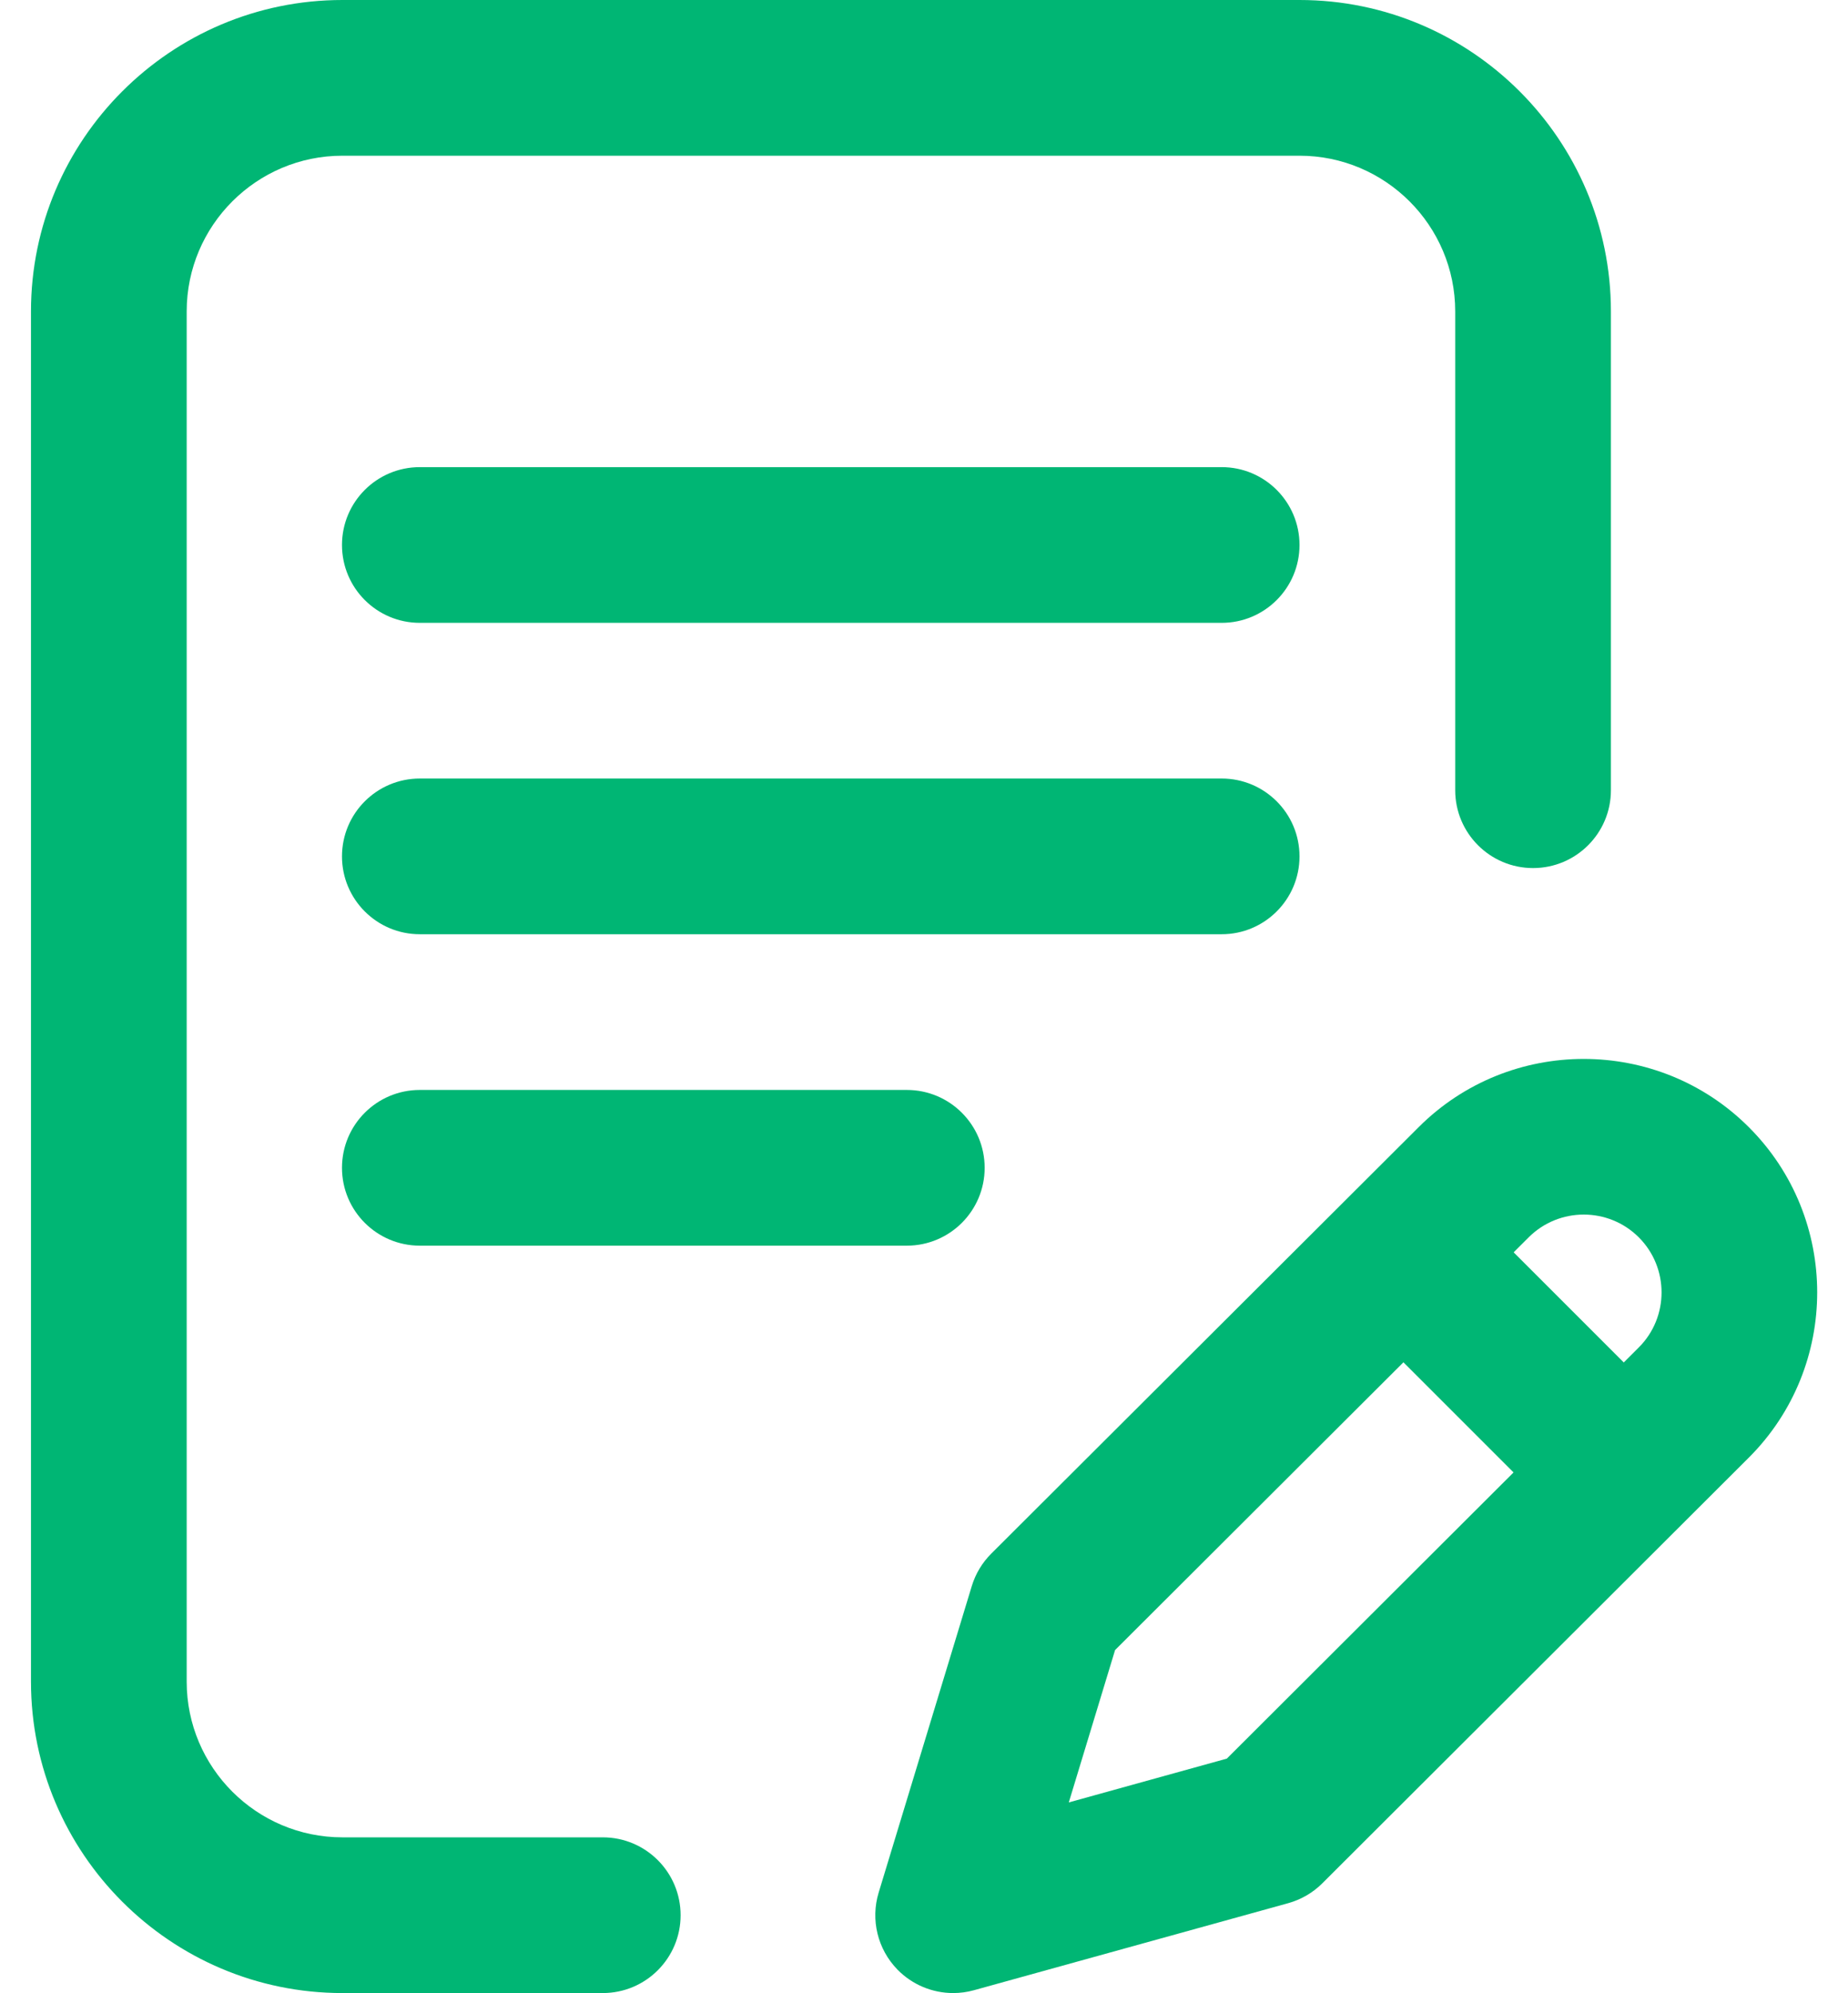 <svg width="51" height="55" viewBox="0 0 51 55" fill="none" xmlns="http://www.w3.org/2000/svg">
<path d="M35.863 23.633C35.863 22.446 34.901 21.484 33.715 21.484H11.586C10.399 21.484 9.438 22.446 9.438 23.633C9.438 24.819 10.399 25.781 11.586 25.781H33.715C34.901 25.781 35.863 24.819 35.863 23.633Z" fill="#00B674"/>
<path d="M11.586 30.078C10.399 30.078 9.438 31.04 9.438 32.227C9.438 33.413 10.399 34.375 11.586 34.375H25.026C26.212 34.375 27.174 33.413 27.174 32.227C27.174 31.04 26.212 30.078 25.026 30.078H11.586Z" fill="#00B674"/>
<path d="M16.635 50.703H9.449C7.08 50.703 5.152 48.776 5.152 46.406V8.594C5.152 6.224 7.08 4.297 9.449 4.297H35.863C38.232 4.297 40.16 6.224 40.16 8.594V21.807C40.16 22.993 41.122 23.955 42.308 23.955C43.495 23.955 44.457 22.993 44.457 21.807V8.594C44.457 3.855 40.602 0 35.863 0H9.449C4.711 0 0.855 3.855 0.855 8.594V46.406C0.855 51.145 4.711 55 9.449 55H16.635C17.821 55 18.783 54.038 18.783 52.852C18.783 51.665 17.821 50.703 16.635 50.703Z" fill="#00B674"/>
<path d="M48.265 31.107C45.752 28.594 41.663 28.594 39.151 31.105L27.356 42.874C27.105 43.124 26.921 43.432 26.818 43.771L24.249 52.227C24.021 52.977 24.22 53.791 24.767 54.352C25.177 54.772 25.734 55 26.305 55C26.496 55 26.689 54.975 26.878 54.922L35.55 52.52C35.907 52.421 36.232 52.232 36.494 51.97L48.265 40.222C50.778 37.709 50.778 33.62 48.265 31.107ZM33.858 48.53L29.496 49.739L30.773 45.535L38.731 37.594L41.77 40.633L33.858 48.53ZM45.228 37.182L44.812 37.598L41.773 34.559L42.188 34.145C43.026 33.308 44.389 33.308 45.226 34.145C46.064 34.983 46.064 36.346 45.228 37.182Z" fill="#00B674"/>
<path d="M33.715 12.891H11.586C10.399 12.891 9.438 13.852 9.438 15.039C9.438 16.226 10.399 17.188 11.586 17.188H33.715C34.901 17.188 35.863 16.226 35.863 15.039C35.863 13.852 34.901 12.891 33.715 12.891Z" fill="#00B674"/>
</svg>

